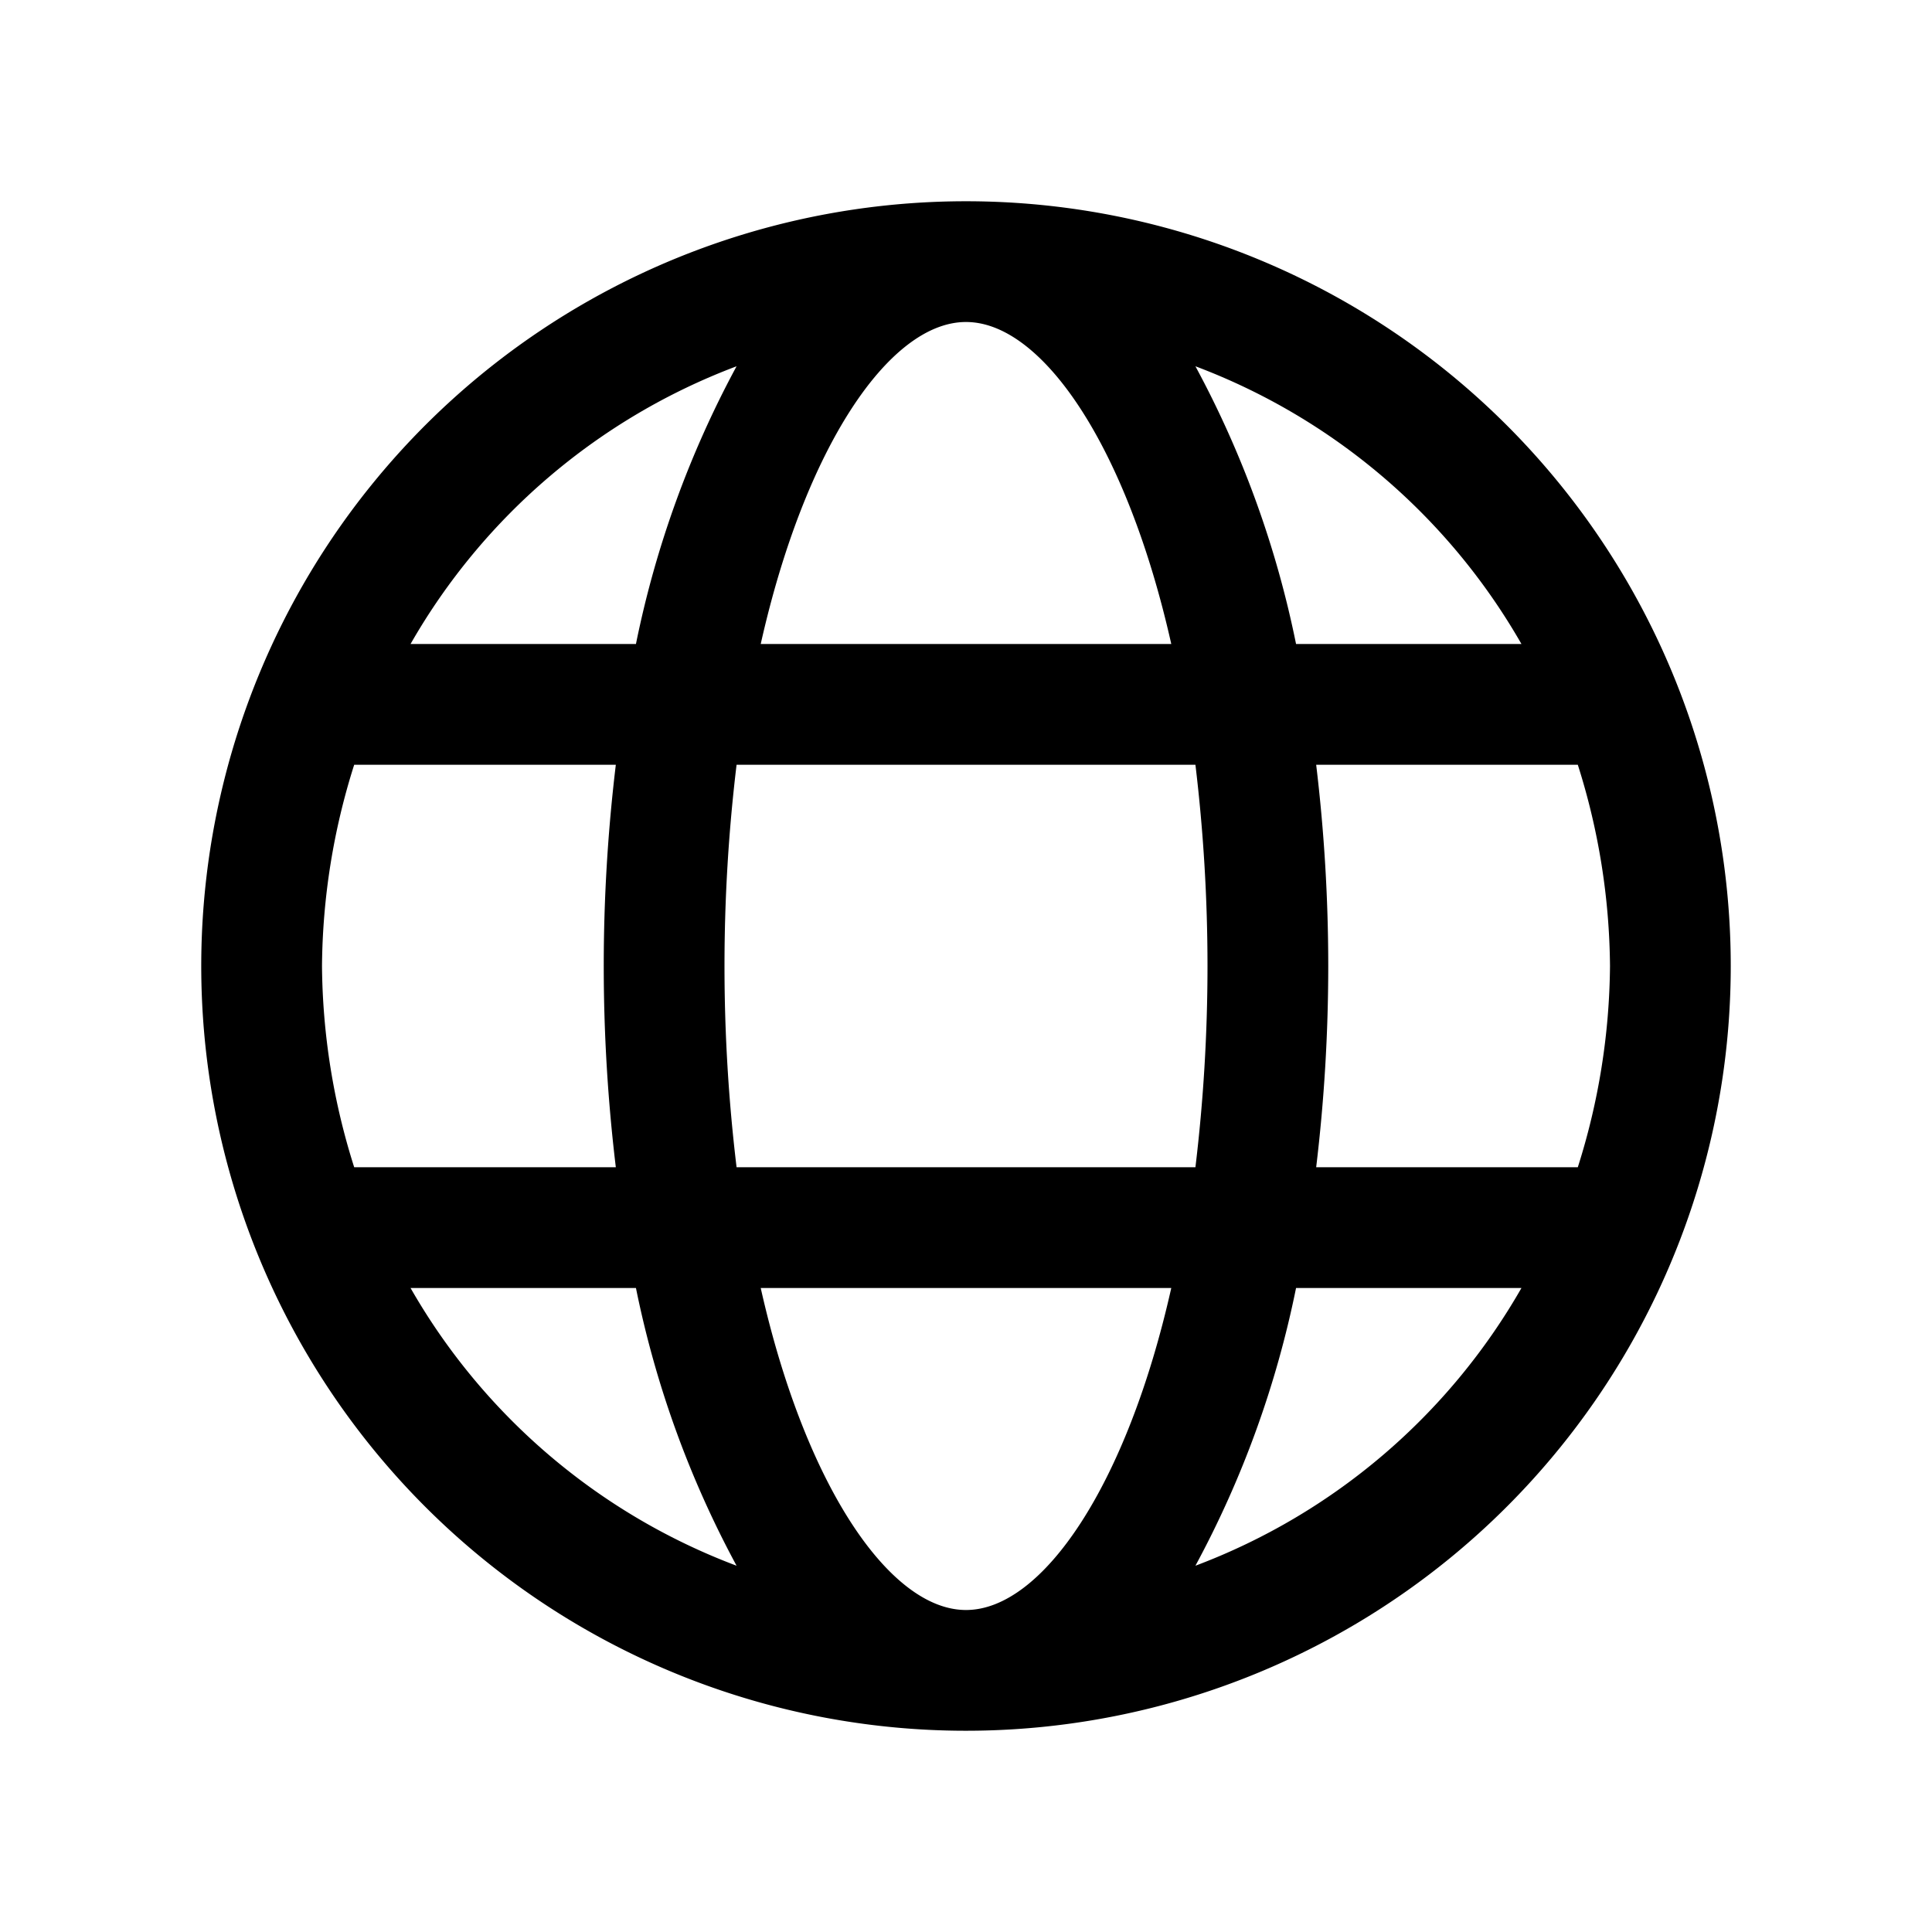 <svg aria-hidden="true" class="rw-icon rw-icon--globe" width="48" height="48" viewBox="0 0 48 48"><path fill="currentcolor" d="M24 5a19 19 0 1019 19A19 19 0 0024 5zm0 35c-1.9 0-4-3.1-5.1-8h10.2c-1.1 4.9-3.2 8-5.1 8zm-5.7-11a41.8 41.8 0 010-10h11.4a41.9 41.9 0 01.3 5 41.9 41.9 0 01-.3 5zM24 8c1.9 0 4 3.1 5.1 8H18.9c1.1-4.9 3.2-8 5.1-8zm8.7 11h6.5a16.9 16.9 0 01.8 5 16.9 16.9 0 01-.8 5h-6.5a41.9 41.9 0 00.3-5 41.9 41.9 0 00-.3-5zm5.1-3h-5.6a24.9 24.9 0 00-2.5-6.9 15.7 15.7 0 018.1 6.9zM18.3 9.1a24.9 24.9 0 00-2.5 6.9h-5.6a15.7 15.7 0 018.1-6.9zM8.8 19h6.5a41.8 41.8 0 000 10H8.8a16.9 16.9 0 01-.8-5 16.9 16.9 0 01.8-5zm1.4 13h5.6a24.9 24.9 0 002.5 6.9 15.7 15.7 0 01-8.1-6.9zm19.5 6.9a24.9 24.9 0 002.5-6.9h5.6a15.7 15.7 0 01-8.1 6.9z"/></svg>